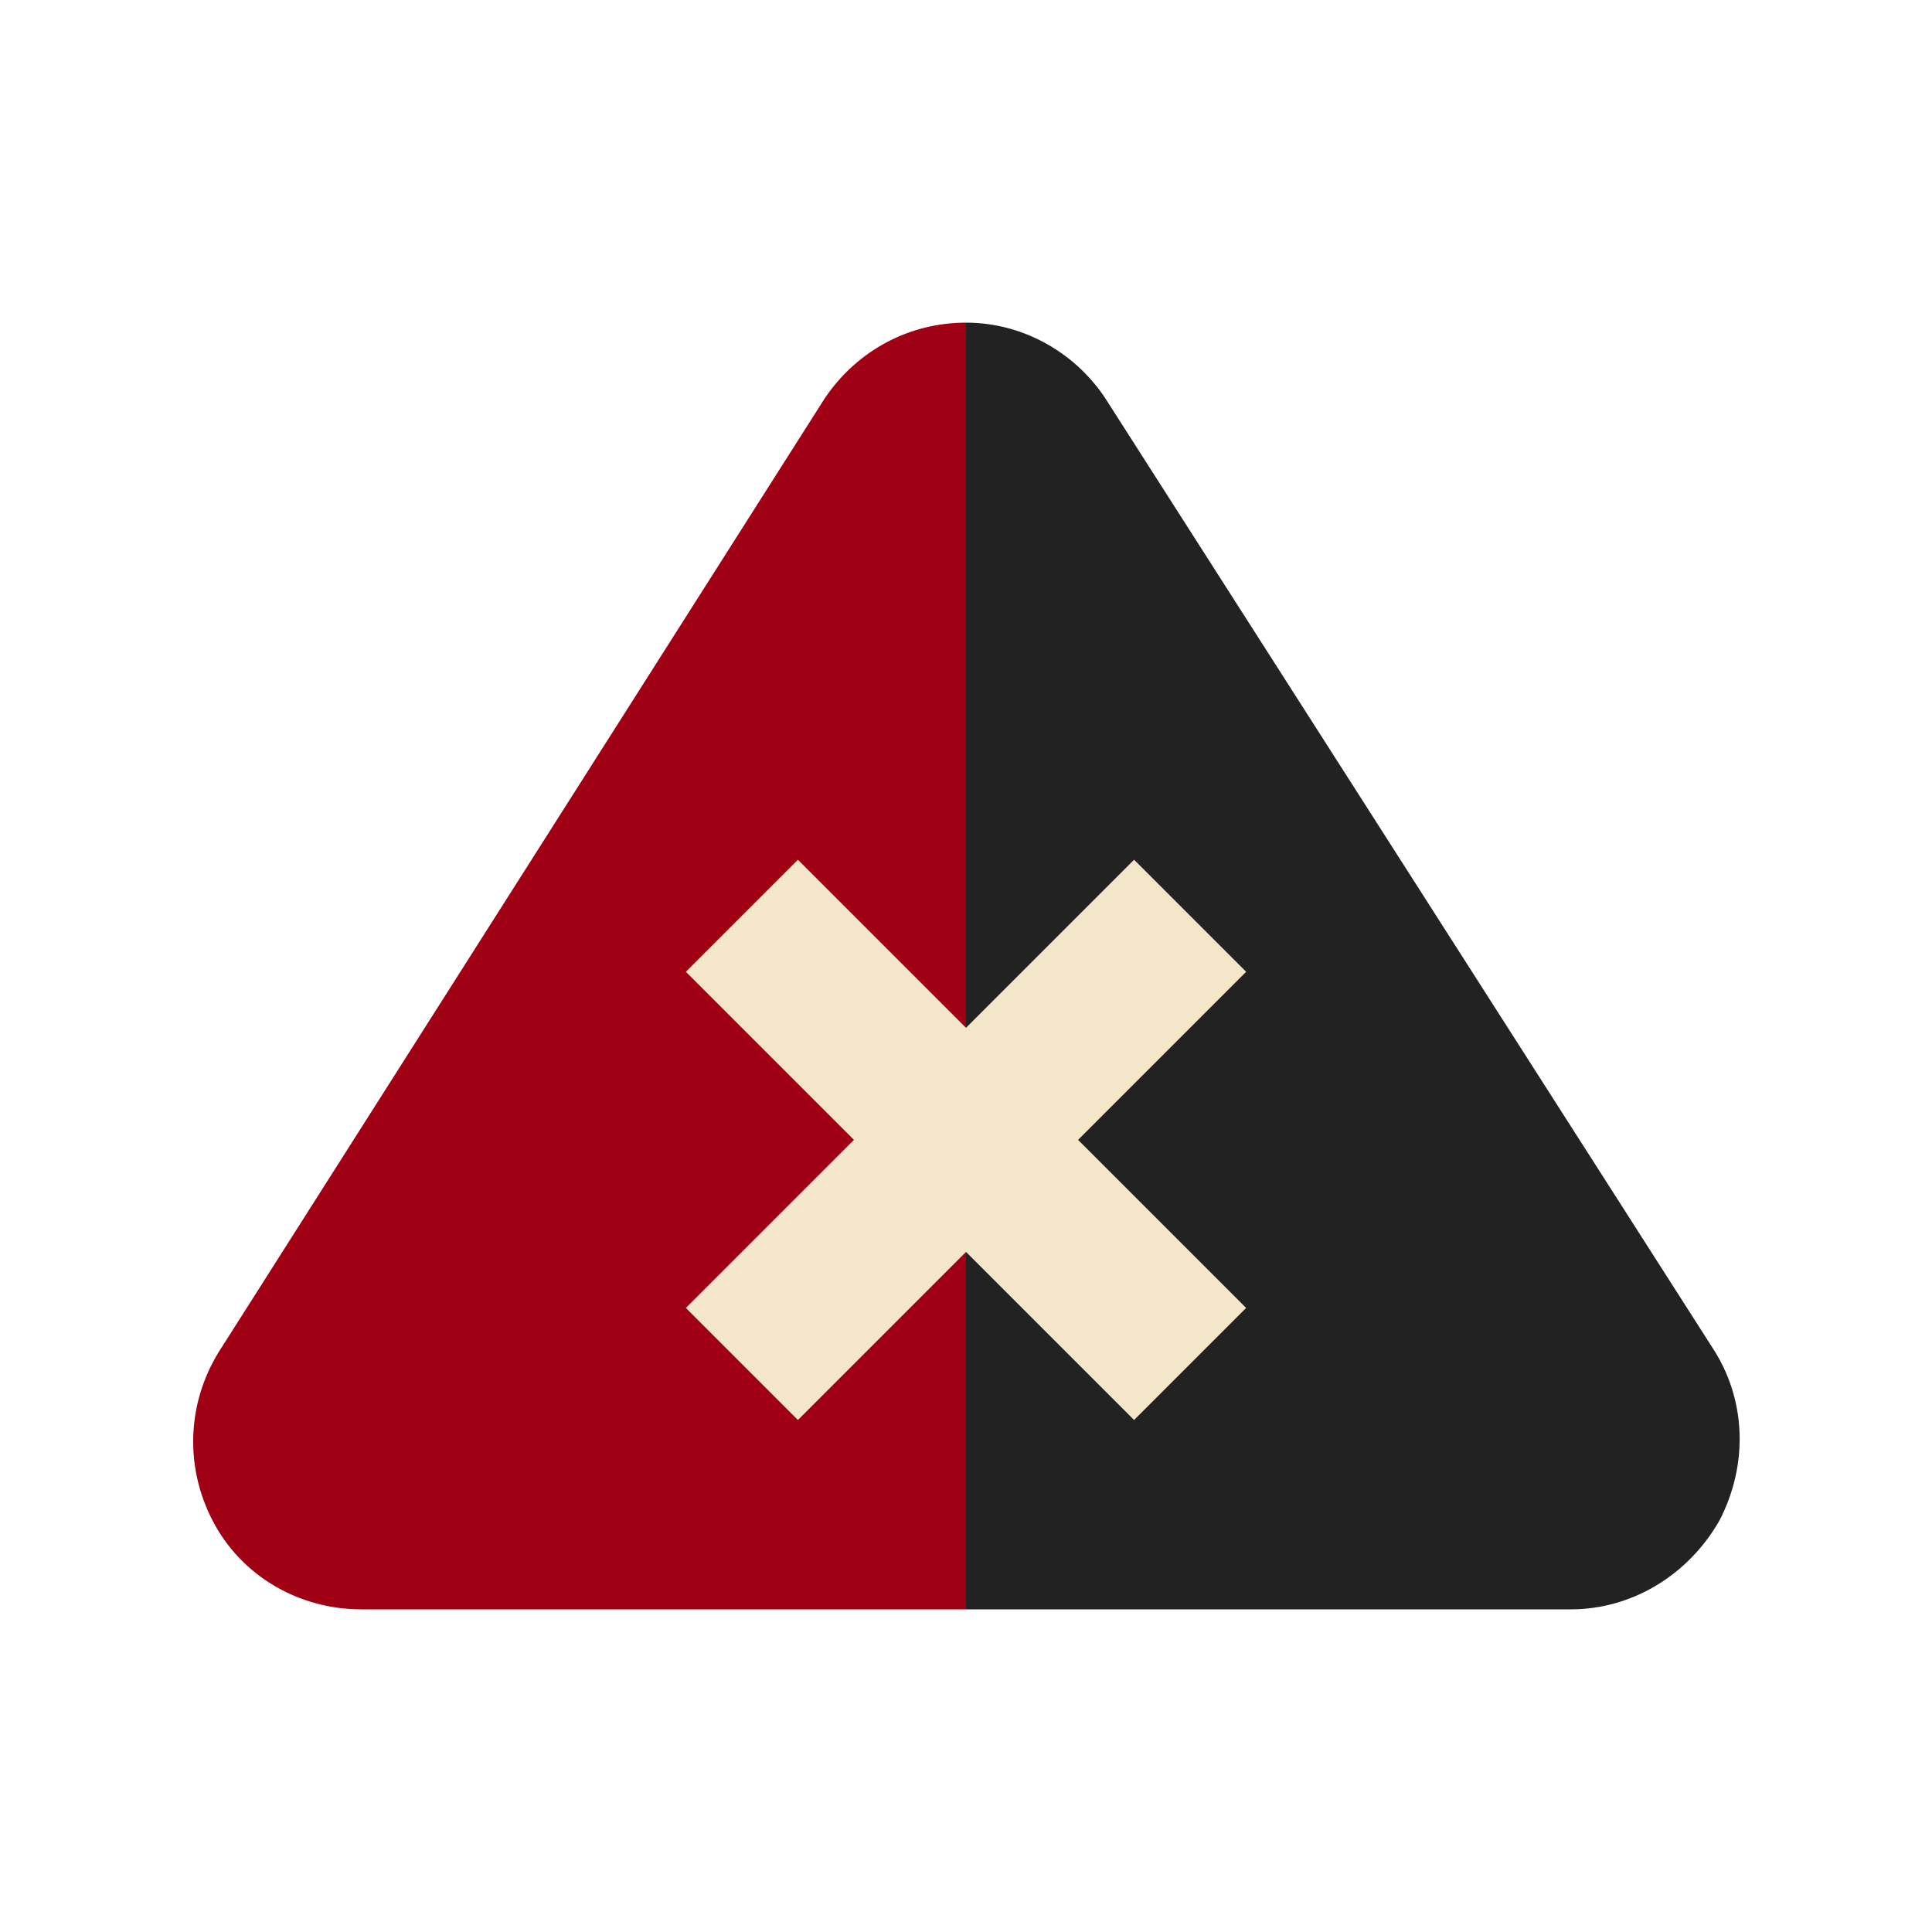 <?xml version="1.0" encoding="utf-8"?><svg xml:space="preserve" viewBox="0 0 100 100" y="0" x="0" xmlns="http://www.w3.org/2000/svg" id="Layer_1" version="1.1" width="200px" height="200px" xmlns:xlink="http://www.w3.org/1999/xlink" style="width:100%;height:100%;background-size:initial;background-repeat-y:initial;background-repeat-x:initial;background-position-y:initial;background-position-x:initial;background-origin:initial;background-image:initial;background-color:rgb(255, 255, 255);background-clip:initial;background-attachment:initial;animation-play-state:paused" ><g class="ldl-scale" style="transform-origin:50% 50%;transform:rotate(0deg) scale(1, 1);animation-play-state:paused" ><path fill="#c33837" d="M42.7 20.6L11.5 69.7c-1.8 2.7-2 6.1-.5 9 1.5 2.9 4.5 4.6 7.7 4.6H50V16.7c-2.9 0-5.6 1.4-7.3 3.9z" style="fill:rgb(159, 0, 19);animation-play-state:paused" ></path>
<path fill="#e15c64" d="M89 78.7c1.5-2.9 1.4-6.3-.4-9L57.2 20.6c-1.6-2.4-4.3-3.9-7.2-3.9v66.6h31.3c3.2 0 6.1-1.8 7.7-4.6z" style="fill:rgb(35, 34, 34);animation-play-state:paused" ></path>
<path d="M64.5 50.3l-5.8-5.8-8.7 8.7-8.7-8.7-5.8 5.8 8.7 8.7-8.7 8.7 5.8 5.8 8.7-8.7 8.7 8.7 5.8-5.8-8.7-8.7z" fill="#f4e6c8" style="fill:rgb(244, 230, 200);animation-play-state:paused" ></path>
</g><!-- generated by https://loading.io/ --></svg>